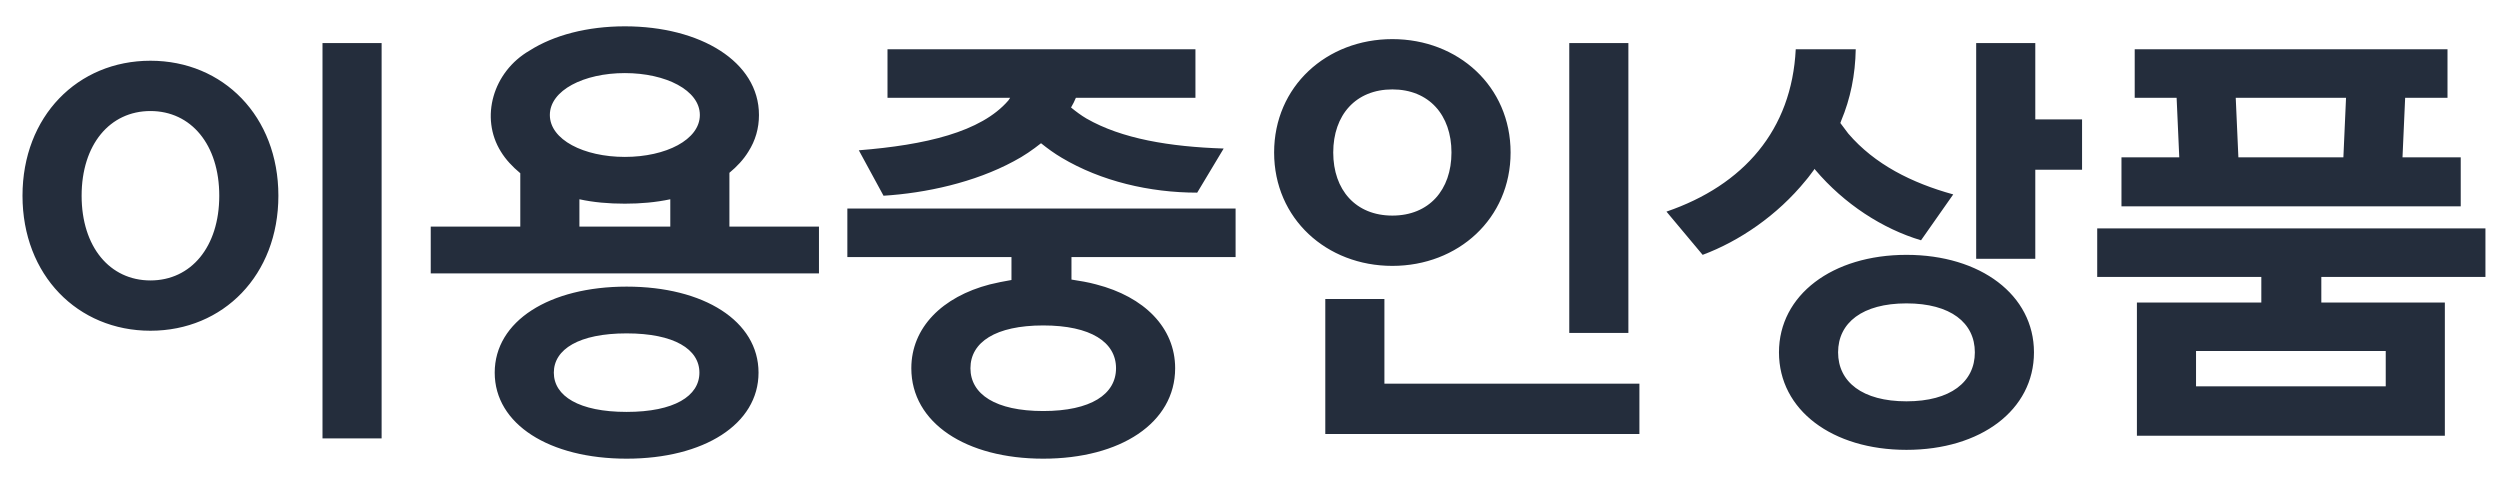 <svg width="68" height="13" viewBox="0 0 68 13" fill="none" xmlns="http://www.w3.org/2000/svg">
<path d="M7.572 5.324C7.572 3.164 6.072 1.652 4.092 1.652C2.112 1.652 0.612 3.164 0.612 5.324C0.612 7.484 2.112 8.996 4.092 8.996C6.072 8.996 7.572 7.484 7.572 5.324ZM5.964 5.324C5.964 6.716 5.196 7.628 4.092 7.628C2.988 7.628 2.22 6.716 2.22 5.324C2.22 3.932 2.988 3.02 4.092 3.02C5.196 3.02 5.964 3.932 5.964 5.324ZM10.38 11.924V1.172H8.772V11.924H10.38ZM22.276 7.436V6.164H19.84V4.7C20.044 4.532 20.224 4.34 20.356 4.124C20.548 3.824 20.644 3.488 20.644 3.128C20.644 1.676 19.048 0.716 16.996 0.716C15.976 0.716 15.064 0.956 14.404 1.376C13.408 1.952 13.048 3.2 13.624 4.124C13.756 4.34 13.936 4.532 14.152 4.712V6.164H11.716V7.436H22.276ZM17.044 7.796C14.944 7.796 13.456 8.732 13.456 10.136C13.456 11.54 14.944 12.476 17.044 12.476C19.144 12.476 20.632 11.54 20.632 10.136C20.632 8.732 19.144 7.796 17.044 7.796ZM16.996 1.988C18.112 1.988 19.036 2.456 19.036 3.128C19.036 3.8 18.112 4.268 16.996 4.268C15.88 4.268 14.956 3.8 14.956 3.128C14.956 2.456 15.88 1.988 16.996 1.988ZM17.044 11.204C15.748 11.204 15.064 10.772 15.064 10.136C15.064 9.5 15.748 9.068 17.044 9.068C18.34 9.068 19.024 9.5 19.024 10.136C19.024 10.772 18.34 11.204 17.044 11.204ZM16.996 5.54C17.428 5.54 17.836 5.504 18.232 5.42V6.164H15.76V5.42C16.144 5.504 16.552 5.54 16.996 5.54ZM33.608 6.992V5.672H23.048V6.992H27.512V7.616C27.308 7.652 27.116 7.688 26.924 7.736C25.628 8.072 24.788 8.912 24.788 10.016C24.788 11.504 26.276 12.476 28.376 12.476C30.476 12.476 31.964 11.504 31.964 10.016C31.964 8.912 31.124 8.072 29.816 7.736C29.6 7.676 29.372 7.64 29.144 7.604V6.992H33.608ZM33.284 4.04C31.82 3.992 30.512 3.776 29.552 3.224C29.408 3.14 29.264 3.032 29.132 2.924L29.204 2.792L29.264 2.66H32.516V1.34H24.14V2.66H27.476L27.428 2.732C26.684 3.596 25.16 3.944 23.36 4.088L24.032 5.324C25.184 5.252 26.504 4.964 27.572 4.388C27.848 4.244 28.088 4.076 28.316 3.896C28.496 4.04 28.676 4.172 28.88 4.292C29.948 4.928 31.268 5.24 32.564 5.24L33.284 4.04ZM28.376 11.18C27.08 11.18 26.396 10.724 26.396 10.016C26.396 9.308 27.08 8.852 28.376 8.852C29.672 8.852 30.356 9.308 30.356 10.016C30.356 10.724 29.672 11.18 28.376 11.18ZM37.872 1.064C36.084 1.064 34.656 2.348 34.656 4.148C34.656 5.948 36.084 7.232 37.872 7.232C39.66 7.232 41.088 5.948 41.088 4.148C41.088 2.348 39.66 1.064 37.872 1.064ZM37.872 5.864C36.876 5.864 36.264 5.168 36.264 4.148C36.264 3.128 36.876 2.432 37.872 2.432C38.868 2.432 39.48 3.128 39.48 4.148C39.48 5.168 38.868 5.864 37.872 5.864ZM44.292 9.056V1.172H42.684V9.056H44.292ZM36.048 8.132V11.804H44.592V10.436H37.656V8.132H36.048ZM51.856 6.932C49.84 6.932 48.388 8.024 48.388 9.584C48.388 11.156 49.84 12.236 51.856 12.236C53.872 12.236 55.324 11.156 55.324 9.584C55.324 8.024 53.872 6.932 51.856 6.932ZM53.128 5.288C52 4.976 50.992 4.472 50.272 3.632L50.056 3.344C50.068 3.332 50.068 3.308 50.08 3.284C50.332 2.684 50.464 2.036 50.476 1.34H48.844C48.736 3.536 47.428 5.036 45.328 5.756L46.312 6.932C47.308 6.56 48.34 5.864 49.12 4.904C49.204 4.808 49.276 4.7 49.36 4.592L49.372 4.616C50.164 5.552 51.208 6.224 52.252 6.536L53.128 5.288ZM55.36 7.04V4.616H56.632V3.248H55.36V1.172H53.752V7.04H55.36ZM51.856 10.916C50.656 10.916 49.996 10.388 49.996 9.584C49.996 8.78 50.656 8.252 51.856 8.252C53.056 8.252 53.716 8.78 53.716 9.584C53.716 10.388 53.056 10.916 51.856 10.916ZM66.5 11.852V8.228H63.14V7.532H67.604V6.212H57.044V7.532H61.508V8.228H58.124V11.852H66.5ZM58.064 2.66H59.204L59.276 4.28H57.704V5.612H66.932V4.28H65.348L65.42 2.66H66.572V1.34H58.064V2.66ZM59.732 9.548H64.892V10.508H59.732V9.548ZM60.812 2.66H63.812L63.74 4.28H60.884L60.812 2.66Z" fill="#242D3C"/>
</svg>
